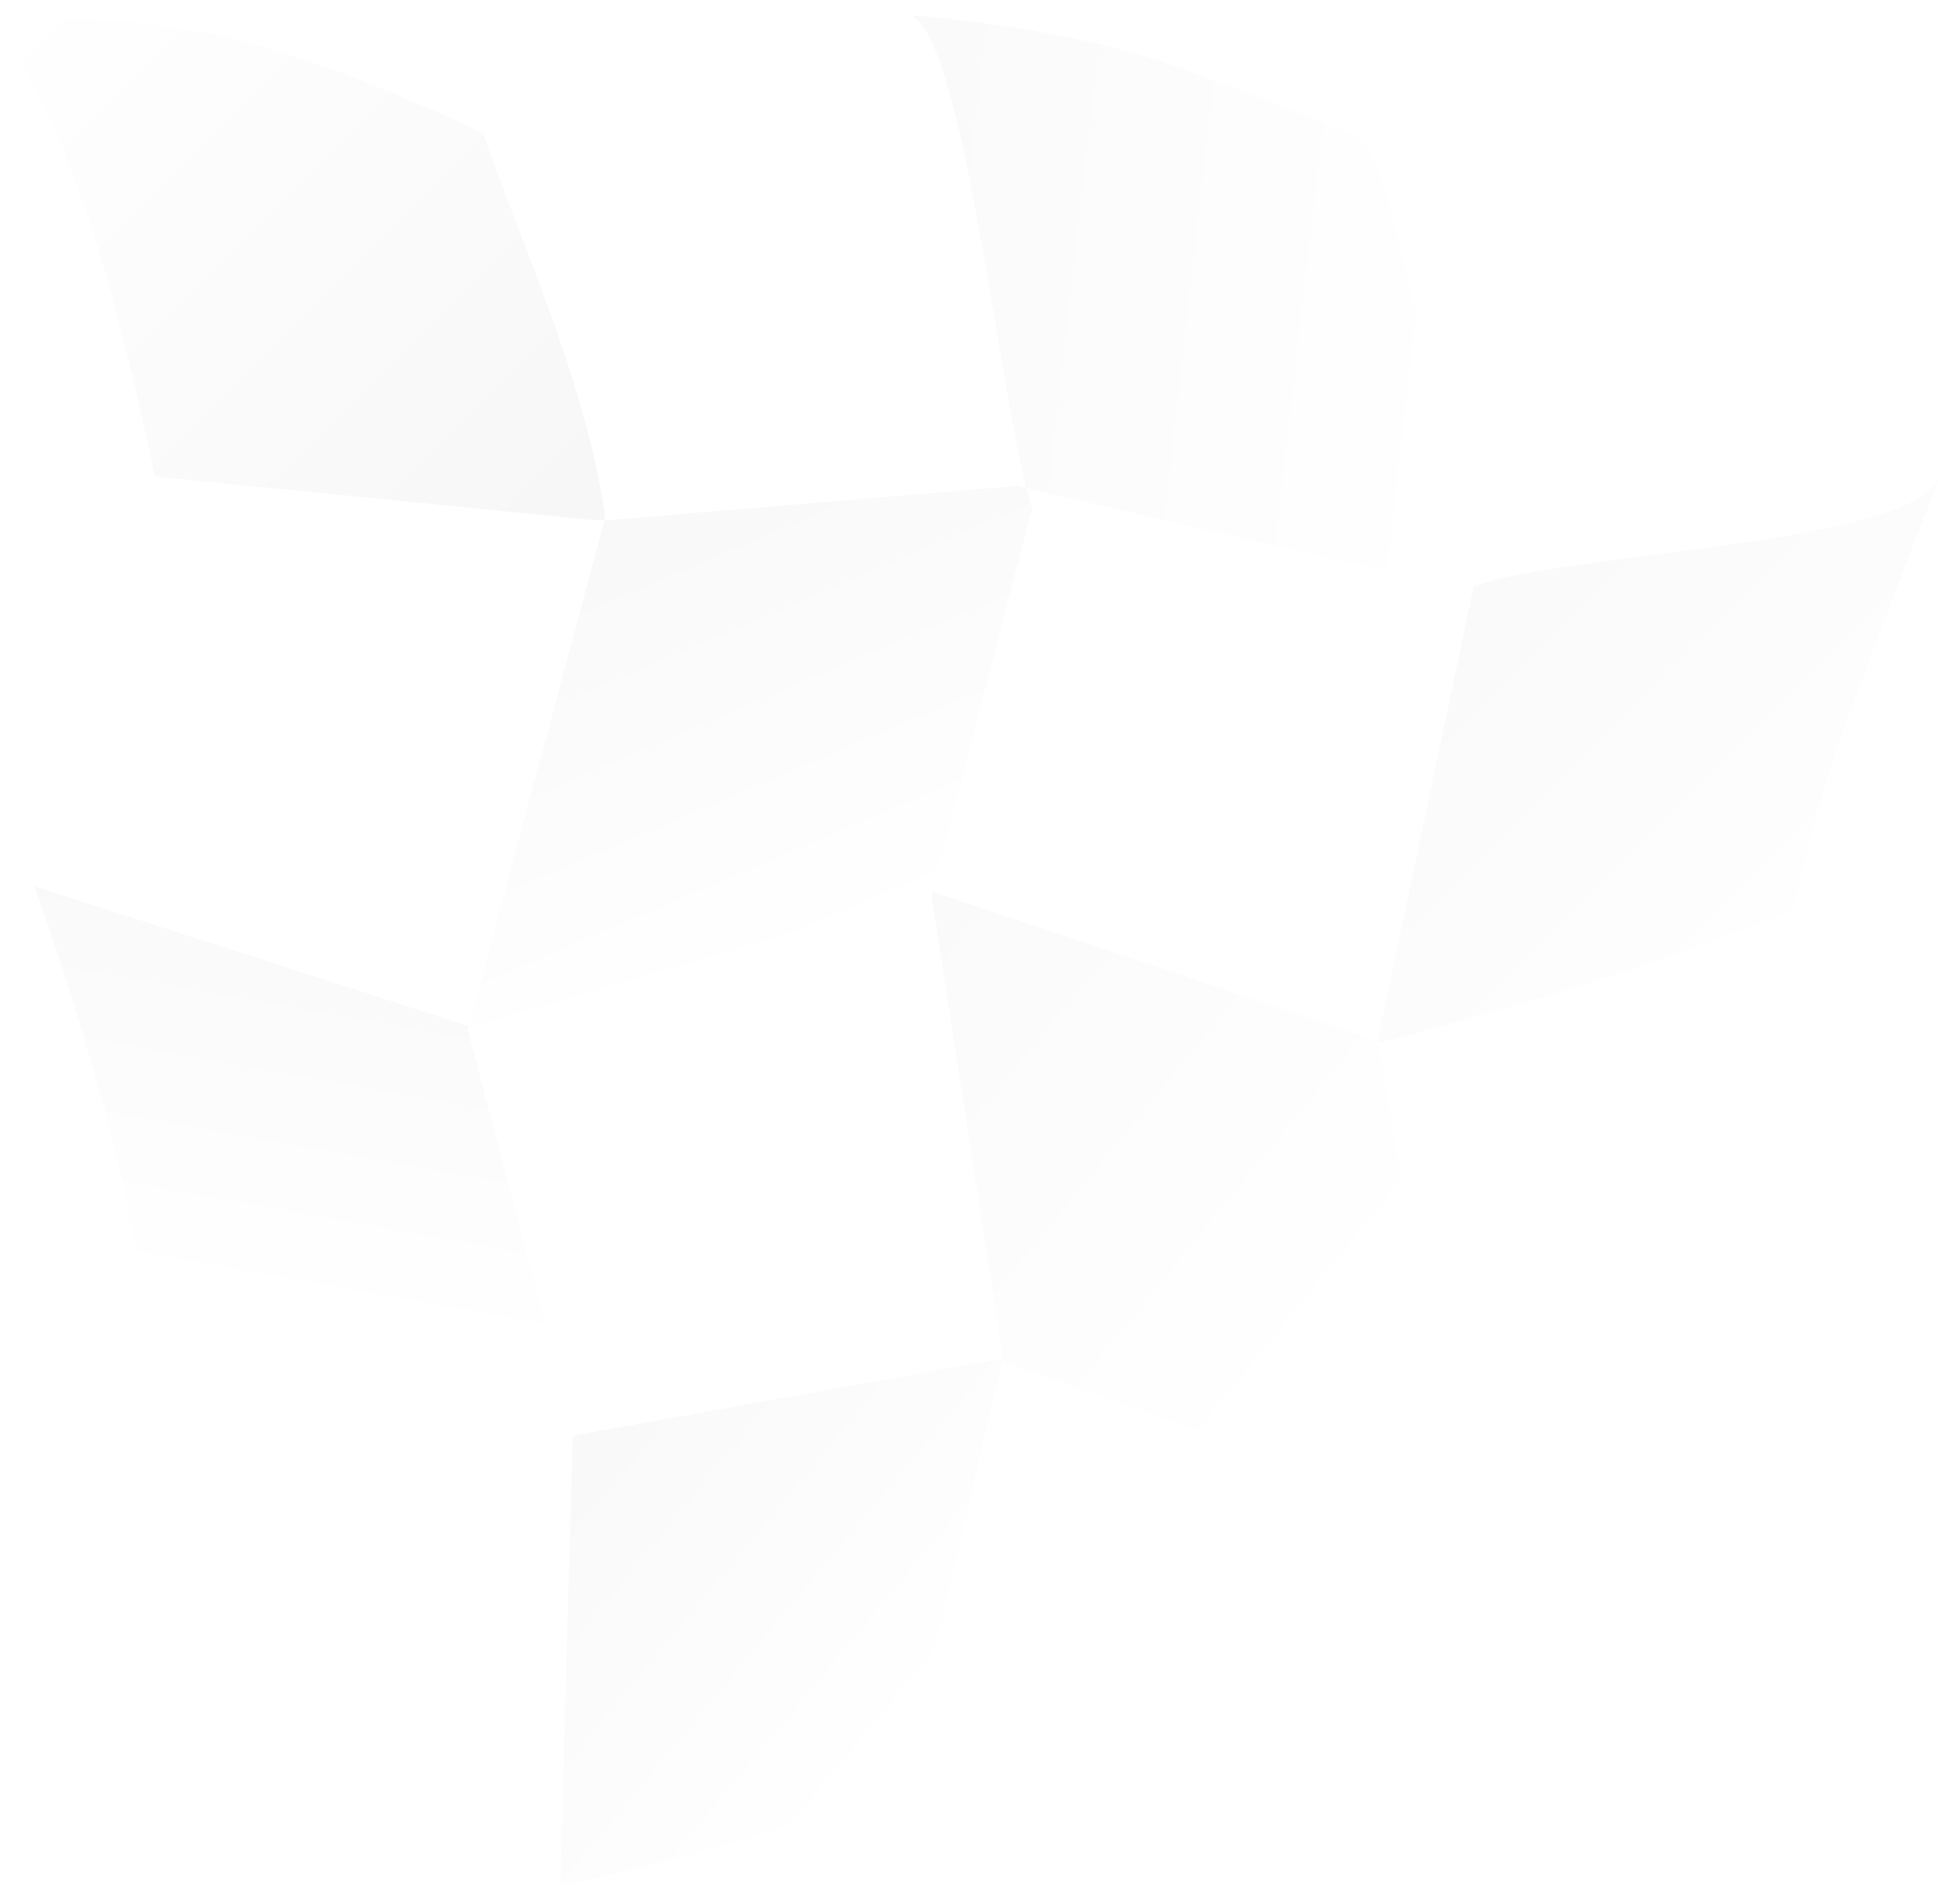 <?xml version="1.0" encoding="UTF-8"?>
<svg width="100%" height="100%" version="1.1" viewBox="0 0 226 222" xmlns="http://www.w3.org/2000/svg">
 <defs>
  <linearGradient id="linearGradient4806-9" x1="214.25" x2="166.5" y1="-161.36" y2="-113.72" gradientUnits="userSpaceOnUse">
   <stop stop-color="#fff" offset="0"/>
   <stop stop-color="#fff" stop-opacity="0" offset="1"/>
  </linearGradient>
  <linearGradient id="linearGradient4790-3" x1="53.25" x2="57.656" y1="-126.5" y2="-62.469" gradientUnits="userSpaceOnUse">
   <stop stop-color="#fff" offset="0"/>
   <stop stop-color="#fff" stop-opacity="0" offset="1"/>
  </linearGradient>
  <linearGradient id="linearGradient4758-2" x1="39.5" x2="75.719" y1="6.625" y2="-17.125" gradientUnits="userSpaceOnUse">
   <stop stop-color="#fff" offset="0"/>
   <stop stop-color="#fff" stop-opacity="0" offset="1"/>
  </linearGradient>
  <linearGradient id="linearGradient4750-9" x1="102" x2="85.313" y1="-162.34" y2="-121.44" gradientUnits="userSpaceOnUse">
   <stop stop-color="#fff" offset="0"/>
   <stop stop-color="#fff" stop-opacity="0" offset="1"/>
  </linearGradient>
  <linearGradient id="linearGradient4782-5" x1="117.75" x2="63.5" y1="-78.094" y2="-14.75" gradientUnits="userSpaceOnUse">
   <stop stop-color="#fff" offset="0"/>
   <stop stop-color="#fff" stop-opacity="0" offset="1"/>
  </linearGradient>
  <linearGradient id="linearGradient4798-4" x1="180.69" x2="133.94" y1="-125.12" y2="-60.75" gradientUnits="userSpaceOnUse">
   <stop stop-color="#fff" offset="0"/>
   <stop stop-color="#fff" stop-opacity="0" offset="1"/>
  </linearGradient>
  <linearGradient id="linearGradient4766-3" x1="170.75" x2="130.22" y1="-23.5" y2="33.375" gradientUnits="userSpaceOnUse">
   <stop stop-color="#fff" offset="0"/>
   <stop stop-color="#fff" stop-opacity="0" offset="1"/>
  </linearGradient>
  <linearGradient id="linearGradient4965" x1="213.5" x2="181.75" y1="-76" y2="-5.656" gradientUnits="userSpaceOnUse">
   <stop stop-color="#fff" offset="0"/>
   <stop stop-color="#fff" stop-opacity="0" offset="1"/>
  </linearGradient>
  <linearGradient id="linearGradient4686-3" x1="94.25" x2="9" y1="-94.672" y2="-179.97" gradientUnits="userSpaceOnUse">
   <stop offset="0"/>
   <stop stop-opacity="0" offset="1"/>
  </linearGradient>
  <linearGradient id="linearGradient4742-3" x1="50.75" x2="35.75" y1="-114.44" y2="-30.438" gradientUnits="userSpaceOnUse">
   <stop offset="0"/>
   <stop stop-opacity="0" offset="1"/>
  </linearGradient>
  <linearGradient id="linearGradient4734-3" x1="77.625" x2="115.25" y1="-163.12" y2="-74.625" gradientUnits="userSpaceOnUse">
   <stop offset="0"/>
   <stop stop-opacity="0" offset="1"/>
  </linearGradient>
  <linearGradient id="linearGradient4726-9" x1="56.5" x2="125.72" y1="-50.438" y2="7.063" gradientUnits="userSpaceOnUse">
   <stop offset="0"/>
   <stop stop-opacity="0" offset="1"/>
  </linearGradient>
  <linearGradient id="linearGradient4710-2" x1="35" x2="180.75" y1="-163.3" y2="-146.8" gradientUnits="userSpaceOnUse">
   <stop offset="0"/>
   <stop stop-opacity="0" offset="1"/>
  </linearGradient>
  <linearGradient id="linearGradient4718-4" x1="57" x2="179" y1="-141.11" y2="-41.609" gradientUnits="userSpaceOnUse">
   <stop offset="0"/>
   <stop stop-opacity="0" offset="1"/>
  </linearGradient>
  <linearGradient id="linearGradient4702-4" x1="142.75" x2="235" y1="-169.3" y2="-77.297" gradientUnits="userSpaceOnUse">
   <stop offset="0"/>
   <stop stop-opacity="0" offset="1"/>
  </linearGradient>
 </defs>
 <g transform="translate(0 -238.26)">
  <g transform="matrix(1.001 0 0 1.001 -9.005 420.44)">
   <g opacity=".27">
    <path d="m219.25-182s-24.25 9-31.75 10.5-21 5.25-21 5.25c4.924-1.358 11.437 45.392 14.25 52.25l-0.063 0.281c11.808-4.074 51.211-4.767 54.313-12.781 0 0-4.75-15.25-7.5-29.75s-8.25-25.75-8.25-25.75z" fill="url(#linearGradient4806-9)"/>
    <path d="m27-126.5s-5.5 12.75-8.25 24.75-5.75 23-5.75 23l50.625 16.281 15.781-58.906z" fill="url(#linearGradient4790-3)"/>
    <path d="m26-24.5s-4 10.25-7.5 24.25-5 30.75-5 30.75 0.147-0.045 0.438-0.094c2.033-0.338 11.218-1.5 28.062 1.344 19.25 3.25 32.25 6 32.25 6l1.469-52.5-0.75 0.125z" fill="url(#linearGradient4758-2)"/>
    <path d="m114.75-180.25s-3.25 3.5-22 8-27.5 5.75-27.5 5.75c5.182 14.704 12.03 29.27 14.25 44.75l-0.094 0.313 48.031-3.938 1.126 0.25c-3.363-13.323-7.797-54.592-13.813-55.125z" fill="url(#linearGradient4750-9)"/>
    <path d="m117.59-78.094-53.625 15.719-0.344-0.094-0.125 0.469 12.25 46.5-0.031 0.75 49.469-8.875 0.53 0.188 0.032-0.063-8.25-54.25z" fill="url(#linearGradient4782-5)"/>
    <path d="m128.56-125.12c0.234 0.928 0.463 1.742 0.687 2.375l-11.656 44.656 0.093-0.031 51.813 17.375 11.187-52.969c-0.356 0.123-0.695 0.246-1 0.375l-51.125-11.781z" fill="url(#linearGradient4798-4)"/>
    <path d="m125.53-23.5-11.031 48.5s5.5 0.5 22.5 6.25c2.125 0.719 4.163 1.406 6.125 2.031 1.962 0.626 3.855 1.186 5.625 1.719 10.617 3.2 17.5 4.75 17.5 4.75l12.719-45.406c-0.513 0.182-1.019 0.38-1.531 0.562l-51.908-18.406z" fill="url(#linearGradient4766-3)"/>
    <path d="m218-76c-15.666 6.288-31.698 11.15-48.063 15.406l-0.437-0.156 9.5 55-0.031 0.094c17.839-6.36 35.381-13.387 52.781-20.844 0 0-0.5-4.5-3.75-19.75s-10-29.75-10-29.75z" fill="url(#linearGradient4965)"/>
   </g>
   <g opacity=".043">
    <path d="m13.719-179.97a58.605 58.605 0 0 0-2.719 0.063c-0.445 0.018-0.855 0.039-1.156 0.062-0.03 2e-3 -0.066-2e-3 -0.094 0-0.398 0.033-0.656 0.063-0.75 0.094 0 0 7.5 13 11.75 27.75s6.25 25.5 6.25 25.5l51.469 5.125 0.937-0.063 0.094-0.312c-2.22-15.48-9.068-30.046-14.25-44.75 0 0-18.5-9-31.5-11.5-1.018-0.196-2.01-0.37-3-0.531-0.596-0.097-1.167-0.197-1.75-0.281-0.237-0.035-0.453-0.062-0.688-0.094-1.306-0.182-2.588-0.34-3.812-0.469-0.735-0.077-1.395-0.128-2.094-0.187a114.16 114.16 0 0 0-4.781-0.313 96.716 96.716 0 0 0-3.906-0.094z" fill="url(#linearGradient4686-3)"/>
    <path d="m13-78.75s5.75 16 9.25 30 3.75 24.25 3.75 24.25l48.969 9.875 0.75-0.125 0.031-0.75-12.25-46.5 0.125-0.469z" fill="url(#linearGradient4742-3)"/>
    <path d="m127.44-125.38-47.97 4h-0.062l-15.781 58.906 0.344 0.094 53.625-15.719 11.656-44.656c-0.224-0.633-0.453-1.447-0.688-2.375l-1.125-0.25z" fill="url(#linearGradient4734-3)"/>
    <path d="m125.19-23.625-49.47 8.875-1.468 52.5s12.75-2.75 24-6.25 16.25-6.5 16.25-6.5l11.219-48.438z" fill="url(#linearGradient4726-9)"/>
    <path d="m114.75-180.25c6.016 0.533 10.45 41.802 13.813 55.125l51.125 11.781c0.304-0.13 0.643-0.252 1-0.375l0.062-0.281c-2.813-6.858-9.326-53.608-14.25-52.25 0 0-0.613-0.254-1.719-0.719a350.28 350.28 0 0 0-20.281-7.781c-12.25-4.25-29.75-5.5-29.75-5.5z" fill="url(#linearGradient4710-2)"/>
    <path d="m117.69-78.125-0.094 0.031-0.094 0.344 8.25 53.25-0.219 1 51.907 18.406c0.512-0.181 1.019-0.38 1.53-0.562l0.032-0.094-9.5-55-51.813-17.375z" fill="url(#linearGradient4718-4)"/>
    <path d="m231.75-26.5c-17.4 7.457-34.942 14.484-52.781 20.844l-12.719 45.406s13-2.75 26-5.75 26.5-8 26.5-8-0.75-5 4.25-24.5 8.75-28 8.75-28z" fill="url(#meshgradient6003)"/>
    <path d="m235-126.5c-3.102 8.014-42.505 8.707-54.313 12.781l-11.187 52.969 0.438 0.156c16.364-4.256 32.396-9.118 48.062-15.406 0 0 1.75-10.5 6.75-23.75s10.25-26.75 10.25-26.75z" fill="url(#linearGradient4702-4)"/>
   </g>
  </g>
 </g>
</svg>
